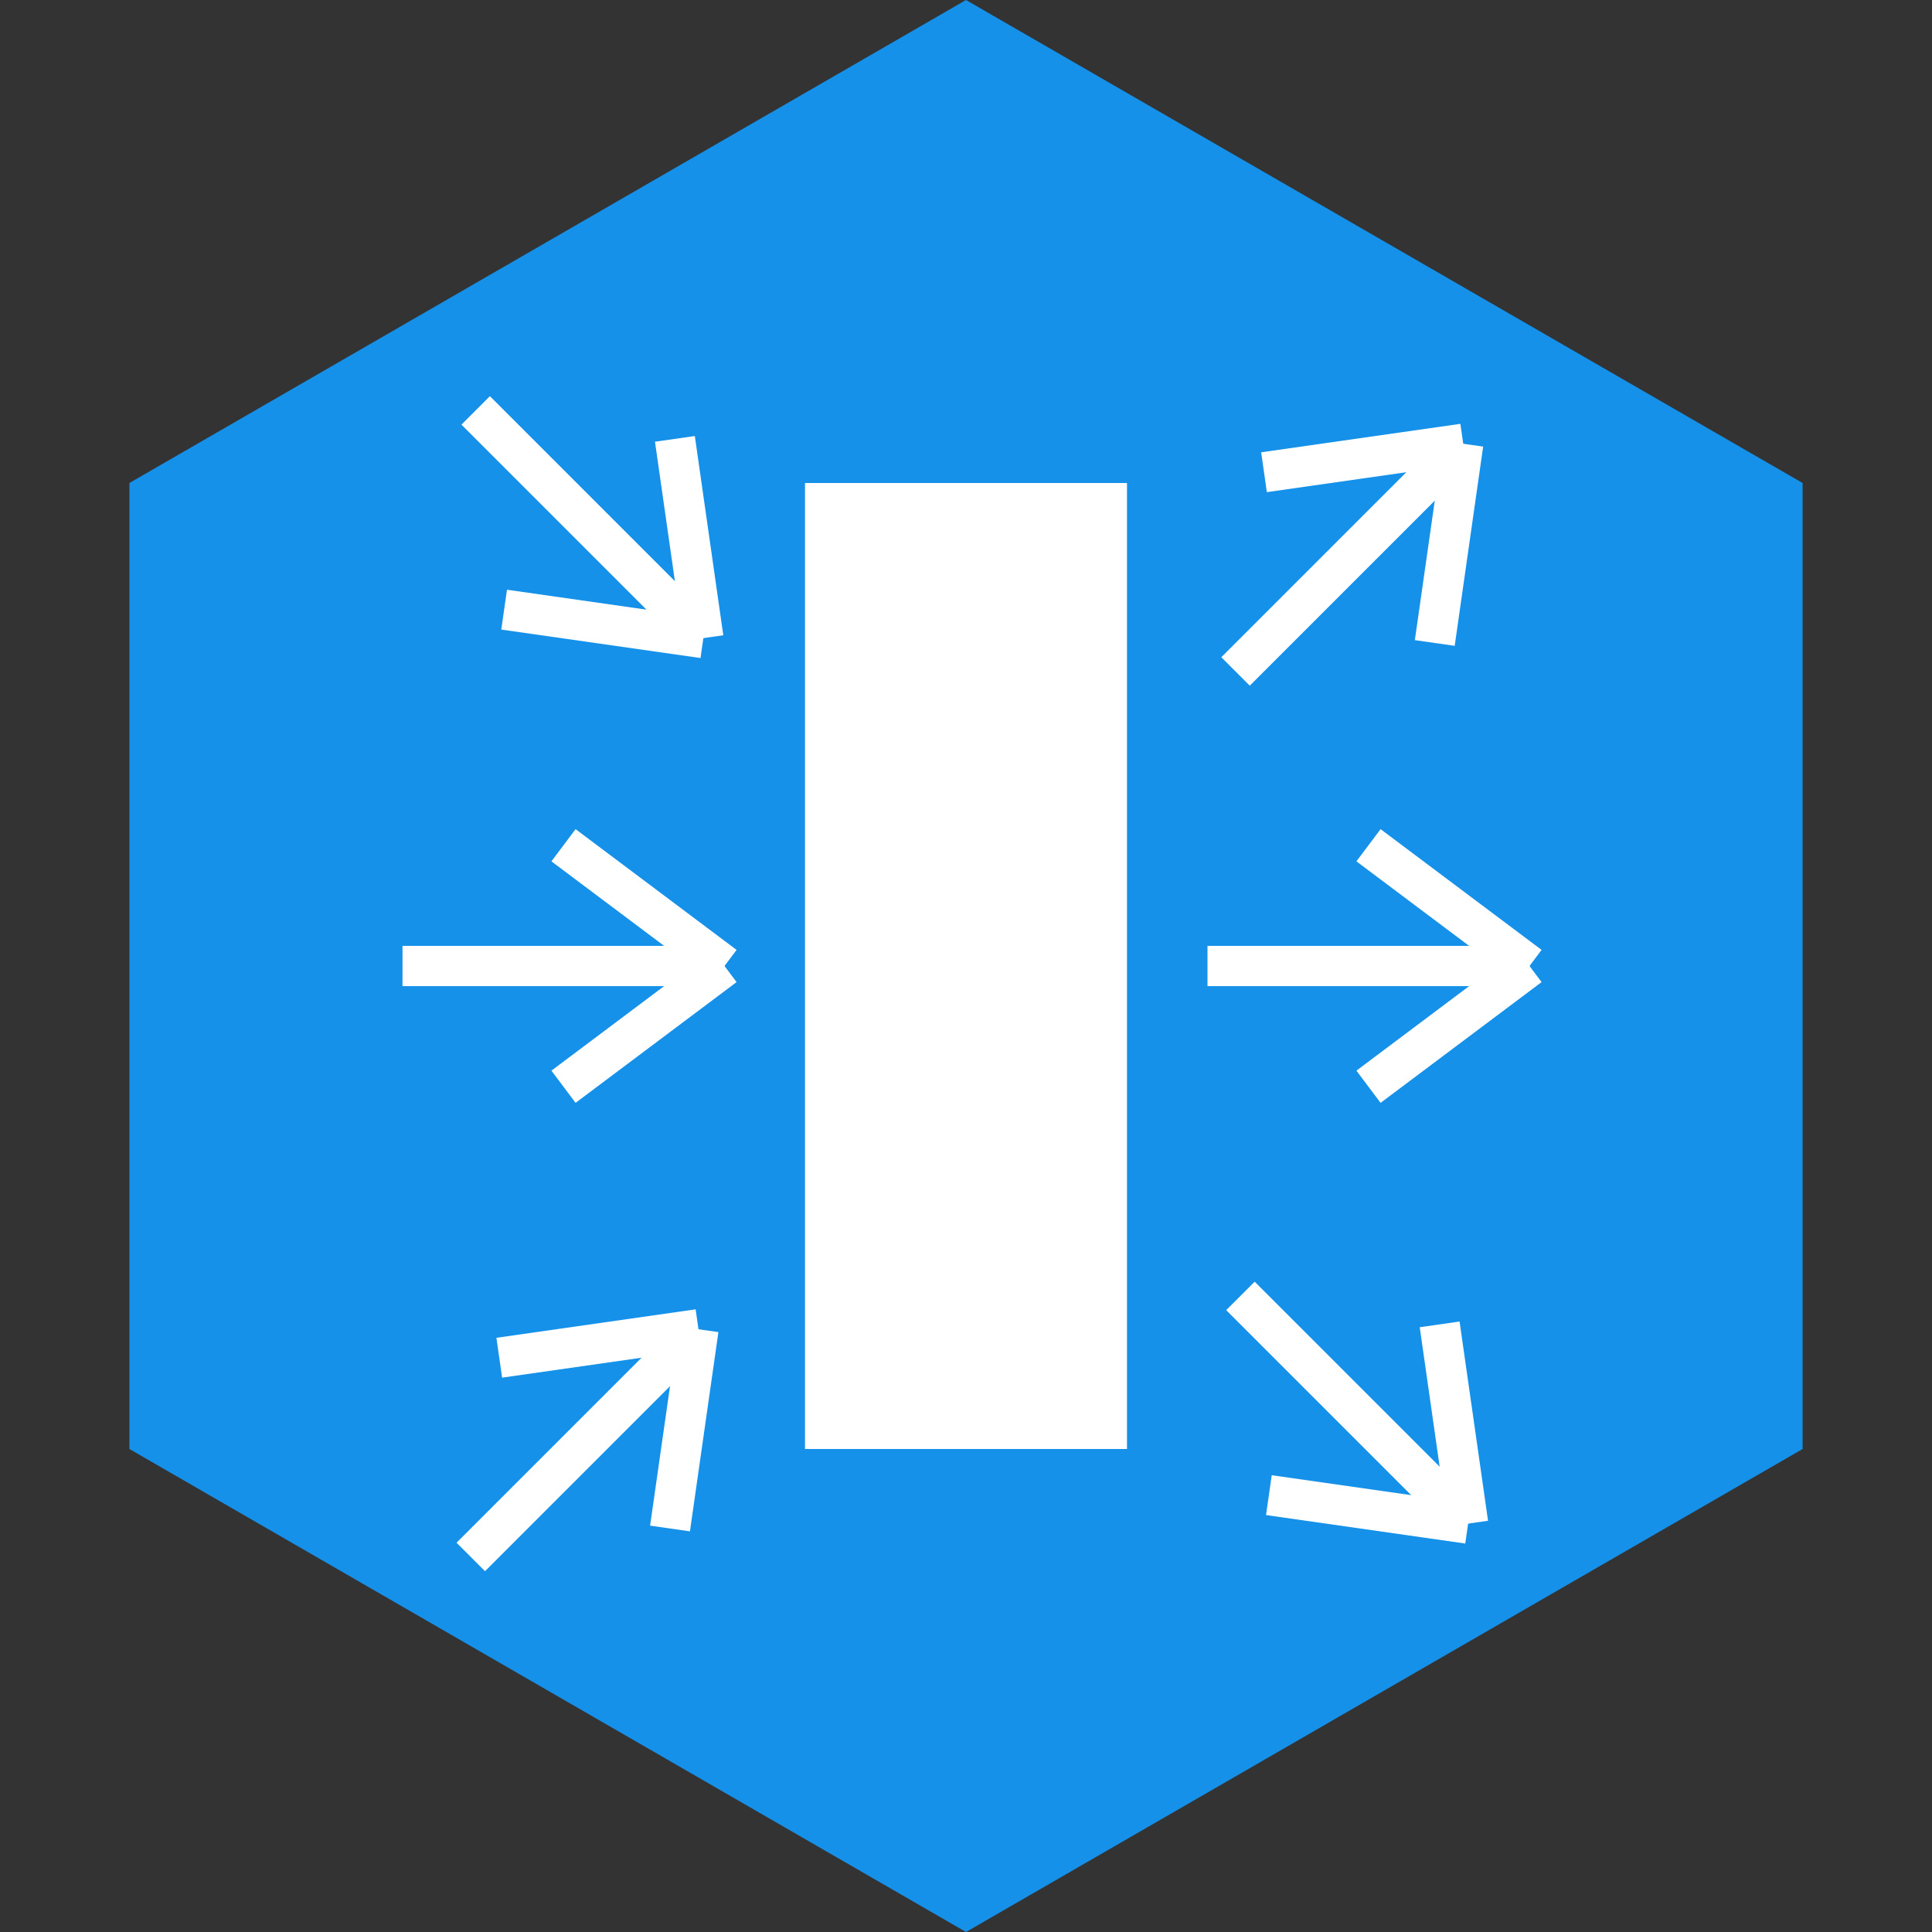 <svg width="48" height="48" viewBox="0 0 48 48" xmlns="http://www.w3.org/2000/svg">
    <rect x="0" y="0" width="48" height="48" fill="#333333" stroke="none"/>
    <polygon points="0,24 12,44.785 36,44.785 48,24 36,3.215 12,3.215" fill="#1591ea" transform="rotate(90 24 24)"/>
    <line x1="10" y1="24" x2="18" y2="24" stroke="white" transform="translate(-1, -10) rotate(45 16 25.5)"/>
    <line x1="14" y1="21" x2="18" y2="24" stroke="white" transform="translate(-1, -10) rotate(45 16 25.5)"/>
    <line x1="14" y1="27" x2="18" y2="24" stroke="white" transform="translate(-1, -10) rotate(45 16 25.5)"/>

    <line x1="10" y1="24" x2="18" y2="24" stroke="white" />
    <line x1="14" y1="21" x2="18" y2="24" stroke="white" />
    <line x1="14" y1="27" x2="18" y2="24" stroke="white" />

    <line x1="10" y1="24" x2="18" y2="24" stroke="white" transform="translate(1, 10) rotate(-45, 16, 25.5)" />
    <line x1="14" y1="21" x2="18" y2="24" stroke="white" transform="translate(1, 10) rotate(-45, 16, 25.5)"/>
    <line x1="14" y1="27" x2="18" y2="24" stroke="white" transform="translate(1, 10) rotate(-45, 16, 25.5)"/>

    <line x1="10" y1="24" x2="18" y2="24" stroke="white" transform="translate(20, -12) rotate(-45, 16, 25.5)" />
    <line x1="14" y1="21" x2="18" y2="24" stroke="white" transform="translate(20, -12) rotate(-45, 16, 25.5)"/>
    <line x1="14" y1="27" x2="18" y2="24" stroke="white" transform="translate(20, -12) rotate(-45, 16, 25.5)"/>

    <line x1="30" y1="24" x2="38" y2="24" stroke="white" />
    <line x1="34" y1="21" x2="38" y2="24" stroke="white" />
    <line x1="34" y1="27" x2="38" y2="24" stroke="white" />

    <line x1="10" y1="24" x2="18" y2="24" stroke="white" transform="translate(18, 12) rotate(45 16 25.5)"/>
    <line x1="14" y1="21" x2="18" y2="24" stroke="white" transform="translate(18, 12) rotate(45 16 25.5)"/>
    <line x1="14" y1="27" x2="18" y2="24" stroke="white" transform="translate(18, 12) rotate(45 16 25.5)"/>

    <rect x="20" y="12" width="8" height="24" fill="white"/>
</svg>